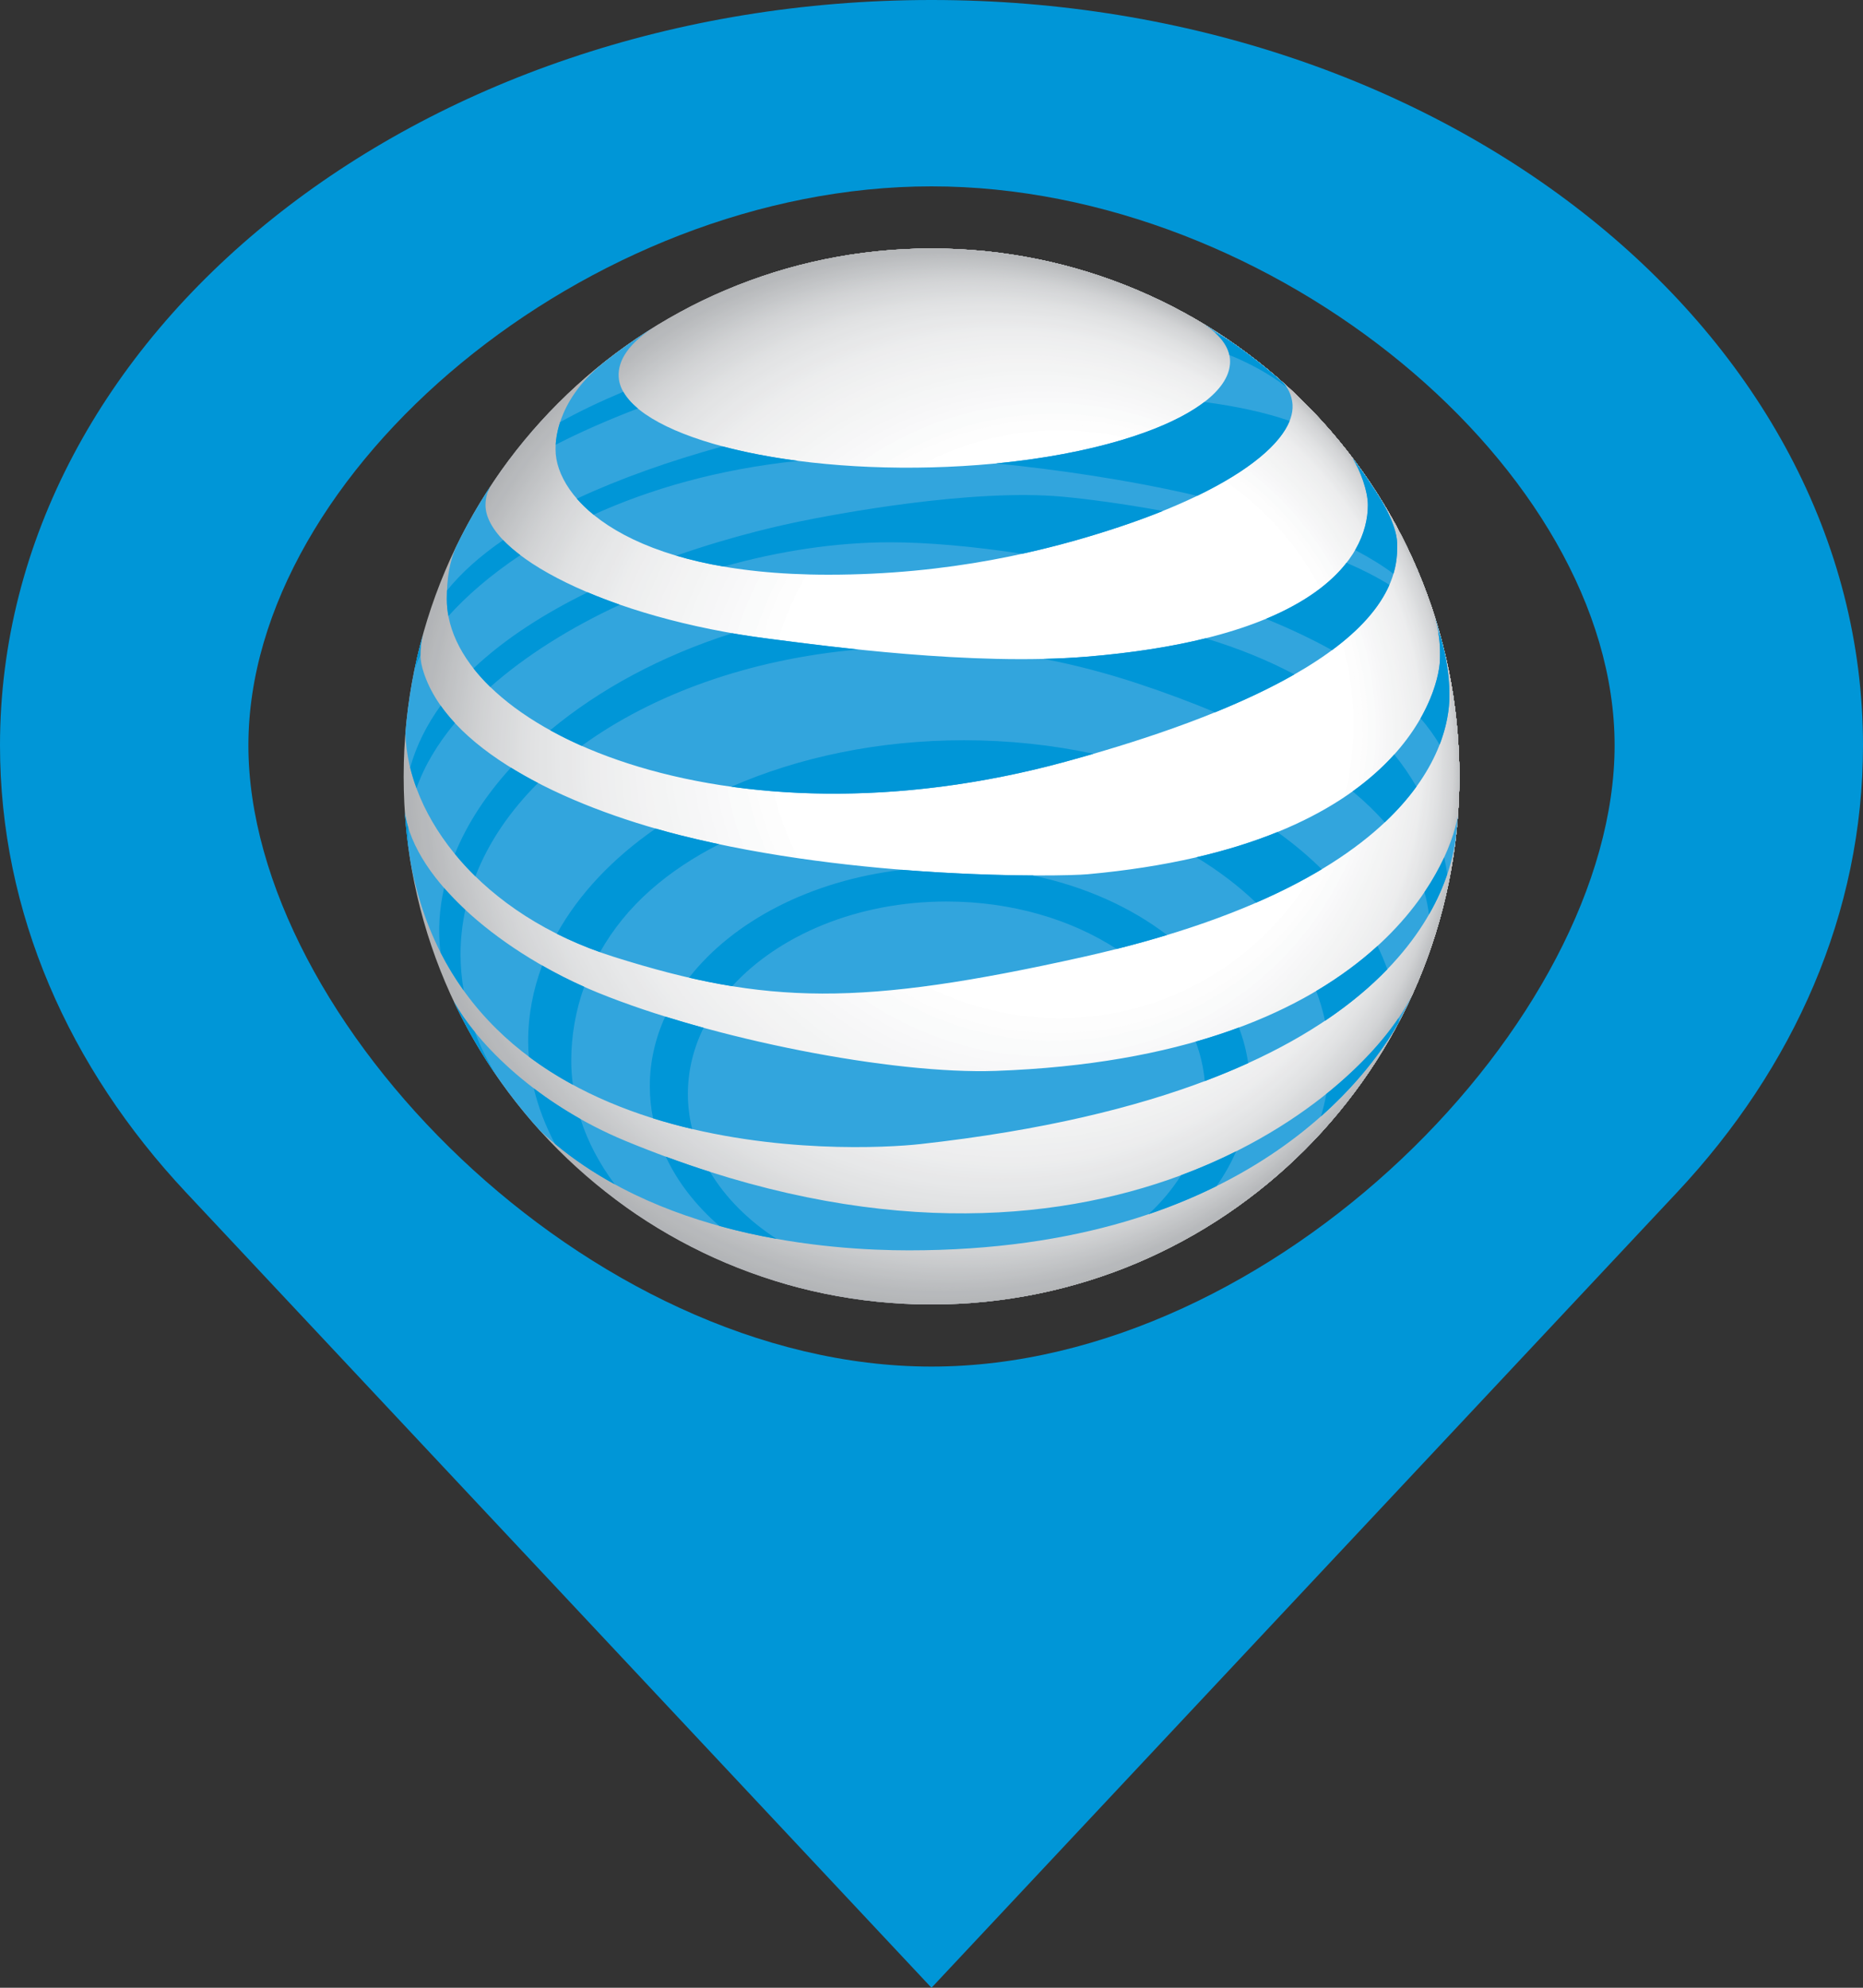 <?xml version="1.0" standalone="no"?><!-- Generator: Gravit.io --><svg xmlns="http://www.w3.org/2000/svg" xmlns:xlink="http://www.w3.org/1999/xlink" style="isolation:isolate" viewBox="425 696 30 32" width="30" height="32"><rect x="425" y="696" width="30" height="32" fill="#333333" stroke="none"/><defs><clipPath id="_clipPath_1sIY1U4j5lx2z0Hu4jlr0oUKwAUhjcq0"><rect x="425" y="696" width="30" height="32"/></clipPath></defs><g clip-path="url(#_clipPath_1sIY1U4j5lx2z0Hu4jlr0oUKwAUhjcq0)"><g><g><path d=" M 440 696 C 431.716 696 425 701.373 425 708 C 425 710.699 426.113 713.188 427.993 715.194 L 440 728 L 452.007 715.194 C 453.887 713.188 455 710.699 455 708 C 455 701.373 448.284 696 440 696 Z  M 440 718 C 434.478 718 429 712.418 429 708 C 429 703.582 434.478 699 440 699 C 445.523 699 451 703.582 451 708 C 451 712.418 445.523 718 440 718 Z " fill="rgb(0,150,215)"/></g></g><g><clipPath id="_clipPath_Bb6laE0M406MjbWE339TSMqbQRGsYts2"><path d=" M 448.5 708.501 C 448.5 713.195 444.694 717 440 717 C 435.305 717 431.5 713.195 431.5 708.501 C 431.5 703.805 435.305 700 440 700 C 444.694 700 448.5 703.805 448.5 708.501 Z " fill="rgb(255,255,255)"/></clipPath><g clip-path="url(#_clipPath_Bb6laE0M406MjbWE339TSMqbQRGsYts2)"><g><path d=" M 448.722 708.485 C 448.722 713.241 444.867 717.096 440.111 717.096 C 435.355 717.096 431.499 713.241 431.499 708.485 C 431.499 703.727 435.355 699.872 440.111 699.872 C 444.867 699.872 448.722 703.727 448.722 708.485 L 448.722 708.485 Z " fill="rgb(178,180,182)"/><path d=" M 448.706 708.48 C 448.706 713.221 444.862 717.066 440.12 717.066 C 435.378 717.066 431.534 713.221 431.534 708.48 C 431.534 703.736 435.378 699.892 440.12 699.892 C 444.862 699.892 448.706 703.736 448.706 708.48 Z " fill="rgb(178,180,183)"/><path d=" M 448.69 708.474 C 448.69 713.202 444.857 717.035 440.129 717.035 C 435.401 717.035 431.568 713.202 431.568 708.474 C 431.568 703.745 435.401 699.913 440.129 699.913 C 444.857 699.913 448.69 703.745 448.69 708.474 Z " fill="rgb(178,180,183)"/><path d=" M 448.673 708.469 C 448.673 713.183 444.852 717.005 440.138 717.005 C 435.424 717.005 431.602 713.183 431.602 708.469 C 431.602 703.754 435.424 699.933 440.138 699.933 C 444.852 699.933 448.673 703.754 448.673 708.469 Z " fill="rgb(179,181,184)"/><path d=" M 448.657 708.464 C 448.657 713.164 444.847 716.974 440.147 716.974 C 435.447 716.974 431.637 713.164 431.637 708.464 C 431.637 703.763 435.447 699.953 440.147 699.953 C 444.847 699.953 448.657 703.763 448.657 708.464 Z " fill="rgb(180,182,184)"/><path d=" M 448.641 708.459 C 448.641 713.145 444.842 716.944 440.156 716.944 C 435.47 716.944 431.671 713.145 431.671 708.459 C 431.671 703.772 435.47 699.973 440.156 699.973 C 444.842 699.973 448.641 703.772 448.641 708.459 Z " fill="rgb(181,183,185)"/><path d=" M 448.625 708.454 C 448.625 713.126 444.837 716.913 440.165 716.913 C 435.493 716.913 431.706 713.126 431.706 708.454 C 431.706 703.781 435.493 699.993 440.165 699.993 C 444.837 699.993 448.625 703.781 448.625 708.454 Z " fill="rgb(182,184,186)"/><path d=" M 448.608 708.449 C 448.608 713.106 444.832 716.882 440.174 716.882 C 435.516 716.882 431.74 713.106 431.74 708.449 C 431.74 703.79 435.516 700.014 440.174 700.014 C 444.832 700.014 448.608 703.79 448.608 708.449 Z " fill="rgb(183,185,187)"/><path d=" M 448.592 708.444 C 448.592 713.087 444.827 716.852 440.183 716.852 C 435.539 716.852 431.775 713.087 431.775 708.444 C 431.775 703.799 435.539 700.034 440.183 700.034 C 444.827 700.034 448.592 703.799 448.592 708.444 Z " fill="rgb(183,185,188)"/><path d=" M 448.576 708.438 C 448.576 713.068 444.822 716.821 440.192 716.821 C 435.562 716.821 431.809 713.068 431.809 708.438 C 431.809 703.807 435.562 700.054 440.192 700.054 C 444.822 700.054 448.576 703.807 448.576 708.438 Z " fill="rgb(183,185,188)"/><path d=" M 448.57 708.434 C 448.57 713.054 444.825 716.799 440.205 716.799 C 435.584 716.799 431.839 713.054 431.839 708.434 C 431.839 703.813 435.584 700.068 440.205 700.068 C 444.825 700.068 448.57 703.813 448.57 708.434 Z " fill="rgb(184,186,188)"/><path d=" M 448.564 708.429 C 448.564 713.039 444.827 716.776 440.217 716.776 C 435.606 716.776 431.869 713.039 431.869 708.429 C 431.869 703.818 435.606 700.081 440.217 700.081 C 444.827 700.081 448.564 703.818 448.564 708.429 Z " fill="rgb(185,187,189)"/><path d=" M 448.558 708.425 C 448.558 713.025 444.829 716.754 440.229 716.754 C 435.628 716.754 431.899 713.025 431.899 708.425 C 431.899 703.824 435.628 700.095 440.229 700.095 C 444.829 700.095 448.558 703.824 448.558 708.425 Z " fill="rgb(186,188,190)"/><path d=" M 448.553 708.421 C 448.553 713.01 444.831 716.731 440.241 716.731 C 435.65 716.731 431.93 713.01 431.93 708.421 C 431.93 703.829 435.65 700.108 440.241 700.108 C 444.831 700.108 448.553 703.829 448.553 708.421 Z " fill="rgb(187,189,191)"/><path d=" M 448.547 708.416 C 448.547 712.996 444.834 716.709 440.253 716.709 C 435.673 716.709 431.96 712.996 431.96 708.416 C 431.96 703.835 435.673 700.122 440.253 700.122 C 444.834 700.122 448.547 703.835 448.547 708.416 Z " fill="rgb(188,189,192)"/><path d=" M 448.541 708.412 C 448.541 712.982 444.836 716.686 440.266 716.686 C 435.695 716.686 431.99 712.982 431.99 708.412 C 431.99 703.84 435.695 700.135 440.266 700.135 C 444.836 700.135 448.541 703.84 448.541 708.412 Z " fill="rgb(188,190,192)"/><path d=" M 448.535 708.407 C 448.535 712.967 444.838 716.664 440.278 716.664 C 435.717 716.664 432.02 712.967 432.02 708.407 C 432.02 703.845 435.717 700.148 440.278 700.148 C 444.838 700.148 448.535 703.845 448.535 708.407 Z " fill="rgb(189,191,193)"/><path d=" M 448.53 708.402 C 448.53 712.953 444.84 716.642 440.29 716.642 C 435.739 716.642 432.05 712.953 432.05 708.402 C 432.05 703.851 435.739 700.162 440.29 700.162 C 444.84 700.162 448.53 703.851 448.53 708.402 Z " fill="rgb(190,192,194)"/><path d=" M 448.524 708.398 C 448.524 712.939 444.843 716.619 440.302 716.619 C 435.761 716.619 432.08 712.939 432.08 708.398 C 432.08 703.856 435.761 700.176 440.302 700.176 C 444.843 700.176 448.524 703.856 448.524 708.398 Z " fill="rgb(191,193,195)"/><path d=" M 448.518 708.394 C 448.518 712.924 444.845 716.597 440.314 716.597 C 435.783 716.597 432.11 712.924 432.11 708.394 C 432.11 703.862 435.783 700.189 440.314 700.189 C 444.845 700.189 448.518 703.862 448.518 708.394 Z " fill="rgb(192,194,196)"/><path d=" M 448.512 708.389 C 448.512 712.91 444.847 716.574 440.326 716.574 C 435.805 716.574 432.141 712.91 432.141 708.389 C 432.141 703.867 435.805 700.202 440.326 700.202 C 444.847 700.202 448.512 703.867 448.512 708.389 Z " fill="rgb(193,194,196)"/><path d=" M 448.506 708.385 C 448.506 712.895 444.85 716.552 440.339 716.552 C 435.827 716.552 432.171 712.895 432.171 708.385 C 432.171 703.873 435.827 700.216 440.339 700.216 C 444.85 700.216 448.506 703.873 448.506 708.385 Z " fill="rgb(193,195,197)"/><path d=" M 448.501 708.38 C 448.501 712.881 444.852 716.529 440.351 716.529 C 435.85 716.529 432.201 712.881 432.201 708.38 C 432.201 703.878 435.85 700.229 440.351 700.229 C 444.852 700.229 448.501 703.878 448.501 708.38 Z " fill="rgb(194,196,198)"/><path d=" M 448.495 708.376 C 448.495 712.866 444.854 716.507 440.363 716.507 C 435.872 716.507 432.231 712.866 432.231 708.376 C 432.231 703.884 435.872 700.243 440.363 700.243 C 444.854 700.243 448.495 703.884 448.495 708.376 Z " fill="rgb(195,197,199)"/><path d=" M 448.489 708.371 C 448.489 712.852 444.856 716.485 440.375 716.485 C 435.894 716.485 432.261 712.852 432.261 708.371 C 432.261 703.889 435.894 700.256 440.375 700.256 C 444.856 700.256 448.489 703.889 448.489 708.371 Z " fill="rgb(196,198,200)"/><path d=" M 448.483 708.367 C 448.483 712.838 444.859 716.462 440.388 716.462 C 435.916 716.462 432.291 712.838 432.291 708.367 C 432.291 703.894 435.916 700.27 440.388 700.27 C 444.859 700.27 448.483 703.894 448.483 708.367 Z " fill="rgb(197,198,200)"/><path d=" M 448.478 708.362 C 448.478 712.823 444.861 716.44 440.4 716.44 C 435.938 716.44 432.322 712.823 432.322 708.362 C 432.322 703.9 435.938 700.283 440.4 700.283 C 444.861 700.283 448.478 703.9 448.478 708.362 Z " fill="rgb(197,199,201)"/><path d=" M 448.472 708.358 C 448.472 712.809 444.863 716.417 440.412 716.417 C 435.96 716.417 432.352 712.809 432.352 708.358 C 432.352 703.905 435.96 700.297 440.412 700.297 C 444.863 700.297 448.472 703.905 448.472 708.358 Z " fill="rgb(198,200,202)"/><path d=" M 448.466 708.353 C 448.466 712.795 444.866 716.395 440.424 716.395 C 435.982 716.395 432.382 712.795 432.382 708.353 C 432.382 703.911 435.982 700.31 440.424 700.31 C 444.866 700.31 448.466 703.911 448.466 708.353 Z " fill="rgb(199,201,203)"/><path d=" M 448.461 708.349 C 448.461 712.78 444.868 716.372 440.436 716.372 C 436.005 716.372 432.412 712.78 432.412 708.349 C 432.412 703.916 436.005 700.324 440.436 700.324 C 444.868 700.324 448.461 703.916 448.461 708.349 Z " fill="rgb(200,202,204)"/><path d=" M 448.455 708.344 C 448.455 712.766 444.87 716.35 440.449 716.35 C 436.027 716.35 432.442 712.766 432.442 708.344 C 432.442 703.922 436.027 700.337 440.449 700.337 C 444.87 700.337 448.455 703.922 448.455 708.344 Z " fill="rgb(201,203,204)"/><path d=" M 448.449 708.34 C 448.449 712.751 444.872 716.328 440.461 716.328 C 436.049 716.328 432.472 712.751 432.472 708.34 C 432.472 703.927 436.049 700.351 440.461 700.351 C 444.872 700.351 448.449 703.927 448.449 708.34 Z " fill="rgb(202,203,205)"/><path d=" M 448.443 708.335 C 448.443 712.737 444.875 716.305 440.473 716.305 C 436.071 716.305 432.503 712.737 432.503 708.335 C 432.503 703.932 436.071 700.364 440.473 700.364 C 444.875 700.364 448.443 703.932 448.443 708.335 L 448.443 708.335 Z " fill="rgb(203,204,206)"/><path d=" M 448.438 708.331 C 448.438 712.722 444.877 716.283 440.485 716.283 C 436.093 716.283 432.533 712.722 432.533 708.331 C 432.533 703.938 436.093 700.378 440.485 700.378 C 444.877 700.378 448.438 703.938 448.438 708.331 Z " fill="rgb(203,205,207)"/><path d=" M 448.432 708.326 C 448.432 712.708 444.879 716.26 440.497 716.26 C 436.115 716.26 432.563 712.708 432.563 708.326 C 432.563 703.943 436.115 700.391 440.497 700.391 C 444.879 700.391 448.432 703.943 448.432 708.326 Z " fill="rgb(204,206,208)"/><path d=" M 448.426 708.322 C 448.426 712.694 444.882 716.238 440.51 716.238 C 436.137 716.238 432.593 712.694 432.593 708.322 C 432.593 703.949 436.137 700.405 440.51 700.405 C 444.882 700.405 448.426 703.949 448.426 708.322 Z " fill="rgb(205,207,208)"/><path d=" M 448.42 708.317 C 448.42 712.679 444.884 716.215 440.522 716.215 C 436.159 716.215 432.623 712.679 432.623 708.317 C 432.623 703.954 436.159 700.418 440.522 700.418 C 444.884 700.418 448.42 703.954 448.42 708.317 Z " fill="rgb(206,207,209)"/><path d=" M 448.414 708.313 C 448.414 712.665 444.886 716.193 440.534 716.193 C 436.181 716.193 432.653 712.665 432.653 708.313 C 432.653 703.96 436.181 700.432 440.534 700.432 C 444.886 700.432 448.414 703.96 448.414 708.313 Z " fill="rgb(207,208,210)"/><path d=" M 448.409 708.308 C 448.409 712.651 444.888 716.171 440.546 716.171 C 436.204 716.171 432.683 712.651 432.683 708.308 C 432.683 703.965 436.204 700.445 440.546 700.445 C 444.888 700.445 448.409 703.965 448.409 708.308 Z " fill="rgb(208,209,211)"/><path d=" M 448.403 708.304 C 448.403 712.636 444.89 716.148 440.559 716.148 C 436.226 716.148 432.714 712.636 432.714 708.304 C 432.714 703.97 436.226 700.458 440.559 700.458 C 444.89 700.458 448.403 703.97 448.403 708.304 Z " fill="rgb(208,210,211)"/><path d=" M 448.397 708.299 C 448.397 712.622 444.893 716.126 440.571 716.126 C 436.248 716.126 432.744 712.622 432.744 708.299 C 432.744 703.976 436.248 700.472 440.571 700.472 C 444.893 700.472 448.397 703.976 448.397 708.299 Z " fill="rgb(209,211,212)"/><path d=" M 448.385 708.293 C 448.385 712.602 444.892 716.094 440.584 716.094 C 436.275 716.094 432.782 712.602 432.782 708.293 C 432.782 703.984 436.275 700.491 440.584 700.491 C 444.892 700.491 448.385 703.984 448.385 708.293 Z " fill="rgb(210,211,213)"/><path d=" M 448.373 708.287 C 448.373 712.581 444.891 716.063 440.597 716.063 C 436.302 716.063 432.821 712.581 432.821 708.287 C 432.821 703.991 436.302 700.51 440.597 700.51 C 444.891 700.51 448.373 703.991 448.373 708.287 Z " fill="rgb(211,212,214)"/><path d=" M 448.361 708.281 C 448.361 712.561 444.891 716.031 440.611 716.031 C 436.33 716.031 432.859 712.561 432.859 708.281 C 432.859 703.999 436.33 700.529 440.611 700.529 C 444.891 700.529 448.361 703.999 448.361 708.281 Z " fill="rgb(212,213,215)"/><path d=" M 448.349 708.274 C 448.349 712.541 444.89 716 440.624 716 C 436.357 716 432.898 712.541 432.898 708.274 C 432.898 704.007 436.357 700.548 440.624 700.548 C 444.89 700.548 448.349 704.007 448.349 708.274 Z " fill="rgb(213,214,215)"/><path d=" M 448.337 708.268 C 448.337 712.521 444.889 715.968 440.637 715.968 C 436.384 715.968 432.936 712.521 432.936 708.268 C 432.936 704.014 436.384 700.567 440.637 700.567 C 444.889 700.567 448.337 704.014 448.337 708.268 Z " fill="rgb(213,215,216)"/><path d=" M 448.325 708.262 C 448.325 712.501 444.889 715.937 440.65 715.937 C 436.411 715.937 432.975 712.501 432.975 708.262 C 432.975 704.022 436.411 700.586 440.65 700.586 C 444.889 700.586 448.325 704.022 448.325 708.262 Z " fill="rgb(214,215,217)"/><path d=" M 448.313 708.256 C 448.313 712.48 444.888 715.905 440.663 715.905 C 436.438 715.905 433.014 712.48 433.014 708.256 C 433.014 704.03 436.438 700.605 440.663 700.605 C 444.888 700.605 448.313 704.03 448.313 708.256 Z " fill="rgb(215,216,218)"/><path d=" M 448.301 708.249 C 448.301 712.46 444.887 715.874 440.677 715.874 C 436.466 715.874 433.052 712.46 433.052 708.249 C 433.052 704.037 436.466 700.624 440.677 700.624 C 444.887 700.624 448.301 704.037 448.301 708.249 Z " fill="rgb(216,217,219)"/><path d=" M 448.289 708.243 C 448.289 712.44 444.887 715.842 440.69 715.842 C 436.493 715.842 433.09 712.44 433.09 708.243 C 433.09 704.045 436.493 700.643 440.69 700.643 C 444.887 700.643 448.289 704.045 448.289 708.243 Z " fill="rgb(216,217,219)"/><path d=" M 448.277 708.237 C 448.277 712.42 444.886 715.811 440.703 715.811 C 436.52 715.811 433.129 712.42 433.129 708.237 C 433.129 704.053 436.52 700.662 440.703 700.662 C 444.886 700.662 448.277 704.053 448.277 708.237 Z " fill="rgb(217,218,219)"/><path d=" M 448.265 708.231 C 448.265 712.4 444.886 715.779 440.717 715.779 C 436.547 715.779 433.168 712.4 433.168 708.231 C 433.168 704.06 436.547 700.681 440.717 700.681 C 444.886 700.681 448.265 704.06 448.265 708.231 Z " fill="rgb(217,219,220)"/><path d=" M 448.254 708.224 C 448.254 712.379 444.885 715.748 440.73 715.748 C 436.574 715.748 433.206 712.379 433.206 708.224 C 433.206 704.068 436.574 700.7 440.73 700.7 C 444.885 700.7 448.254 704.068 448.254 708.224 Z " fill="rgb(218,220,221)"/><path d=" M 448.242 708.218 C 448.242 712.359 444.884 715.716 440.743 715.716 C 436.602 715.716 433.245 712.359 433.245 708.218 C 433.245 704.076 436.602 700.719 440.743 700.719 C 444.884 700.719 448.242 704.076 448.242 708.218 Z " fill="rgb(219,220,222)"/><path d=" M 448.23 708.212 C 448.23 712.339 444.884 715.685 440.756 715.685 C 436.629 715.685 433.283 712.339 433.283 708.212 C 433.283 704.083 436.629 700.737 440.756 700.737 C 444.884 700.737 448.23 704.083 448.23 708.212 Z " fill="rgb(220,221,222)"/><path d=" M 448.218 708.205 C 448.218 712.319 444.883 715.653 440.77 715.653 C 436.656 715.653 433.322 712.319 433.322 708.205 C 433.322 704.091 436.656 700.757 440.77 700.757 C 444.883 700.757 448.218 704.091 448.218 708.205 Z " fill="rgb(221,222,223)"/><path d=" M 448.206 708.199 C 448.206 712.299 444.882 715.622 440.783 715.622 C 436.683 715.622 433.36 712.299 433.36 708.199 C 433.36 704.099 436.683 700.776 440.783 700.776 C 444.882 700.776 448.206 704.099 448.206 708.199 Z " fill="rgb(222,223,224)"/><path d=" M 448.194 708.193 C 448.194 712.278 444.882 715.59 440.796 715.59 C 436.71 715.59 433.399 712.278 433.399 708.193 C 433.399 704.106 436.71 700.794 440.796 700.794 C 444.882 700.794 448.194 704.106 448.194 708.193 Z " fill="rgb(222,224,225)"/><path d=" M 448.182 708.187 C 448.182 712.258 444.881 715.559 440.809 715.559 C 436.738 715.559 433.437 712.258 433.437 708.187 C 433.437 704.114 436.738 700.813 440.809 700.813 C 444.881 700.813 448.182 704.114 448.182 708.187 Z " fill="rgb(223,224,226)"/><path d=" M 448.17 708.18 C 448.17 712.238 444.88 715.527 440.823 715.527 C 436.765 715.527 433.476 712.238 433.476 708.18 C 433.476 704.122 436.765 700.832 440.823 700.832 C 444.88 700.832 448.17 704.122 448.17 708.18 Z " fill="rgb(224,225,226)"/><path d=" M 448.154 708.171 C 448.154 712.206 444.883 715.477 440.848 715.477 C 436.813 715.477 433.542 712.206 433.542 708.171 C 433.542 704.135 436.813 700.864 440.848 700.864 C 444.883 700.864 448.154 704.135 448.154 708.171 Z " fill="rgb(225,226,227)"/><path d=" M 448.139 708.162 C 448.139 712.174 444.886 715.427 440.873 715.427 C 436.861 715.427 433.608 712.174 433.608 708.162 C 433.608 704.148 436.861 700.895 440.873 700.895 C 444.886 700.895 448.139 704.148 448.139 708.162 Z " fill="rgb(226,227,228)"/><path d=" M 448.123 708.152 C 448.123 712.142 444.888 715.376 440.898 715.376 C 436.909 715.376 433.674 712.142 433.674 708.152 C 433.674 704.161 436.909 700.927 440.898 700.927 C 444.888 700.927 448.123 704.161 448.123 708.152 Z " fill="rgb(227,228,229)"/><path d=" M 448.108 708.143 C 448.108 712.11 444.891 715.326 440.924 715.326 C 436.956 715.326 433.741 712.11 433.741 708.143 C 433.741 704.175 436.956 700.959 440.924 700.959 C 444.891 700.959 448.108 704.175 448.108 708.143 Z " fill="rgb(227,228,229)"/><path d=" M 448.092 708.133 C 448.092 712.078 444.894 715.276 440.949 715.276 C 437.005 715.276 433.807 712.078 433.807 708.133 C 433.807 704.188 437.005 700.99 440.949 700.99 C 444.894 700.99 448.092 704.188 448.092 708.133 Z " fill="rgb(228,229,230)"/><path d=" M 448.076 708.124 C 448.076 712.046 444.897 715.226 440.974 715.226 C 437.052 715.226 433.873 712.046 433.873 708.124 C 433.873 704.201 437.052 701.022 440.974 701.022 C 444.897 701.022 448.076 704.201 448.076 708.124 Z " fill="rgb(229,230,231)"/><path d=" M 448.061 708.115 C 448.061 712.014 444.899 715.175 441 715.175 C 437.1 715.175 433.939 712.014 433.939 708.115 C 433.939 704.214 437.1 701.053 441 701.053 C 444.899 701.053 448.061 704.214 448.061 708.115 Z " fill="rgb(230,231,232)"/><path d=" M 448.045 708.105 C 448.045 711.982 444.902 715.125 441.025 715.125 C 437.148 715.125 434.005 711.982 434.005 708.105 C 434.005 704.228 437.148 701.085 441.025 701.085 C 444.902 701.085 448.045 704.228 448.045 708.105 Z " fill="rgb(231,232,233)"/><path d=" M 448.029 708.096 C 448.029 711.95 444.905 715.075 441.05 715.075 C 437.196 715.075 434.072 711.95 434.072 708.096 C 434.072 704.241 437.196 701.116 441.05 701.116 C 444.905 701.116 448.029 704.241 448.029 708.096 Z " fill="rgb(231,232,233)"/><path d=" M 448.014 708.087 C 448.014 711.918 444.908 715.025 441.076 715.025 C 437.244 715.025 434.138 711.918 434.138 708.087 C 434.138 704.254 437.244 701.148 441.076 701.148 C 444.908 701.148 448.014 704.254 448.014 708.087 Z " fill="rgb(232,232,233)"/><path d=" M 447.998 708.077 C 447.998 711.886 444.911 714.975 441.101 714.975 C 437.292 714.975 434.204 711.886 434.204 708.077 C 434.204 704.267 437.292 701.179 441.101 701.179 C 444.911 701.179 447.998 704.267 447.998 708.077 Z " fill="rgb(233,233,234)"/><path d=" M 447.983 708.068 C 447.983 711.854 444.913 714.924 441.126 714.924 C 437.34 714.924 434.27 711.854 434.27 708.068 C 434.27 704.281 437.34 701.211 441.126 701.211 C 444.913 701.211 447.983 704.281 447.983 708.068 Z " fill="rgb(233,234,235)"/><path d=" M 447.967 708.059 C 447.967 711.823 444.916 714.874 441.152 714.874 C 437.388 714.874 434.336 711.823 434.336 708.059 C 434.336 704.294 437.388 701.242 441.152 701.242 C 444.916 701.242 447.967 704.294 447.967 708.059 Z " fill="rgb(234,235,236)"/><path d=" M 447.951 708.049 C 447.951 711.791 444.919 714.824 441.177 714.824 C 437.436 714.824 434.403 711.791 434.403 708.049 C 434.403 704.307 437.436 701.274 441.177 701.274 C 444.919 701.274 447.951 704.307 447.951 708.049 Z " fill="rgb(235,236,237)"/><path d=" M 447.936 708.04 C 447.936 711.759 444.921 714.774 441.202 714.774 C 437.484 714.774 434.469 711.759 434.469 708.04 C 434.469 704.32 437.484 701.306 441.202 701.306 C 444.921 701.306 447.936 704.32 447.936 708.04 Z " fill="rgb(236,237,237)"/><path d=" M 447.92 708.03 C 447.92 711.727 444.924 714.723 441.227 714.723 C 437.532 714.723 434.535 711.727 434.535 708.03 C 434.535 704.333 437.532 701.337 441.227 701.337 C 444.924 701.337 447.92 704.333 447.92 708.03 Z " fill="rgb(237,237,238)"/><path d=" M 447.876 708.015 C 447.876 711.667 444.915 714.629 441.262 714.629 C 437.61 714.629 434.649 711.667 434.649 708.015 C 434.649 704.362 437.61 701.401 441.262 701.401 C 444.915 701.401 447.876 704.362 447.876 708.015 Z " fill="rgb(238,238,239)"/><path d=" M 447.831 707.999 C 447.831 711.608 444.906 714.534 441.297 714.534 C 437.688 714.534 434.762 711.608 434.762 707.999 C 434.762 704.39 437.688 701.464 441.297 701.464 C 444.906 701.464 447.831 704.39 447.831 707.999 Z " fill="rgb(238,239,240)"/><path d=" M 447.787 707.984 C 447.787 711.549 444.897 714.439 441.331 714.439 C 437.766 714.439 434.876 711.549 434.876 707.984 C 434.876 704.418 437.766 701.528 441.331 701.528 C 444.897 701.528 447.787 704.418 447.787 707.984 Z " fill="rgb(239,240,240)"/><path d=" M 447.742 707.968 C 447.742 711.49 444.887 714.345 441.366 714.345 C 437.845 714.345 434.99 711.49 434.99 707.968 C 434.99 704.446 437.845 701.591 441.366 701.591 C 444.887 701.591 447.742 704.446 447.742 707.968 Z " fill="rgb(240,241,241)"/><path d=" M 447.698 707.953 C 447.698 711.43 444.879 714.25 441.4 714.25 C 437.923 714.25 435.104 711.43 435.104 707.953 C 435.104 704.474 437.923 701.655 441.4 701.655 C 444.879 701.655 447.698 704.474 447.698 707.953 Z " fill="rgb(241,241,242)"/><path d=" M 447.653 707.937 C 447.653 711.371 444.869 714.155 441.435 714.155 C 438.001 714.155 435.217 711.371 435.217 707.937 C 435.217 704.502 438.001 701.718 441.435 701.718 C 444.869 701.718 447.653 704.502 447.653 707.937 Z " fill="rgb(242,242,243)"/><path d=" M 447.608 707.922 C 447.608 711.312 444.86 714.061 441.47 714.061 C 438.079 714.061 435.331 711.312 435.331 707.922 C 435.331 704.53 438.079 701.782 441.47 701.782 C 444.86 701.782 447.608 704.53 447.608 707.922 Z " fill="rgb(243,243,243)"/><path d=" M 447.564 707.906 C 447.564 711.253 444.851 713.966 441.504 713.966 C 438.158 713.966 435.444 711.253 435.444 707.906 C 435.444 704.559 438.158 701.845 441.504 701.845 C 444.851 701.845 447.564 704.559 447.564 707.906 Z " fill="rgb(243,244,244)"/><path d=" M 447.519 707.891 C 447.519 711.194 444.842 713.871 441.539 713.871 C 438.236 713.871 435.558 711.194 435.558 707.891 C 435.558 704.587 438.236 701.909 441.539 701.909 C 444.842 701.909 447.519 704.587 447.519 707.891 Z " fill="rgb(243,244,244)"/><path d=" M 447.475 707.875 C 447.475 711.134 444.833 713.777 441.573 713.777 C 438.314 713.777 435.672 711.134 435.672 707.875 C 435.672 704.615 438.314 701.972 441.573 701.972 C 444.833 701.972 447.475 704.615 447.475 707.875 Z " fill="rgb(244,245,245)"/><path d=" M 447.43 707.86 C 447.43 711.075 444.824 713.682 441.608 713.682 C 438.393 713.682 435.785 711.075 435.785 707.86 C 435.785 704.643 438.393 702.036 441.608 702.036 C 444.824 702.036 447.43 704.643 447.43 707.86 Z " fill="rgb(245,246,246)"/><path d=" M 447.375 707.837 C 447.375 710.991 444.818 713.548 441.664 713.548 C 438.511 713.548 435.954 710.991 435.954 707.837 C 435.954 704.683 438.511 702.126 441.664 702.126 C 444.818 702.126 447.375 704.683 447.375 707.837 Z " fill="rgb(246,246,247)"/><path d=" M 447.319 707.815 C 447.319 710.907 444.813 713.414 441.721 713.414 C 438.629 713.414 436.122 710.907 436.122 707.815 C 436.122 704.722 438.629 702.215 441.721 702.215 C 444.813 702.215 447.319 704.722 447.319 707.815 Z " fill="rgb(247,247,248)"/><path d=" M 447.264 707.793 C 447.264 710.823 444.807 713.279 441.777 713.279 C 438.747 713.279 436.291 710.823 436.291 707.793 C 436.291 704.762 438.747 702.305 441.777 702.305 C 444.807 702.305 447.264 704.762 447.264 707.793 Z " fill="rgb(248,248,249)"/><path d=" M 447.209 707.771 C 447.209 710.739 444.802 713.145 441.834 713.145 C 438.865 713.145 436.459 710.739 436.459 707.771 C 436.459 704.801 438.865 702.395 441.834 702.395 C 444.802 702.395 447.209 704.801 447.209 707.771 Z " fill="rgb(249,249,250)"/><path d=" M 447.153 707.748 C 447.153 710.655 444.797 713.011 441.89 713.011 C 438.984 713.011 436.628 710.655 436.628 707.748 C 436.628 704.841 438.984 702.485 441.89 702.485 C 444.797 702.485 447.153 704.841 447.153 707.748 Z " fill="rgb(250,251,251)"/><path d=" M 447.098 707.726 C 447.098 710.571 444.791 712.877 441.946 712.877 C 439.102 712.877 436.796 710.571 436.796 707.726 C 436.796 704.88 439.102 702.574 441.946 702.574 C 444.791 702.574 447.098 704.88 447.098 707.726 Z " fill="rgb(250,251,251)"/><path d=" M 447.022 707.709 C 447.022 710.496 444.763 712.755 441.976 712.755 C 439.189 712.755 436.93 710.496 436.93 707.709 C 436.93 704.921 439.189 702.662 441.976 702.662 C 444.763 702.662 447.022 704.921 447.022 707.709 Z " fill="rgb(252,252,252)"/><path d=" M 446.946 707.692 C 446.946 710.421 444.734 712.633 442.005 712.633 C 439.277 712.633 437.064 710.421 437.064 707.692 C 437.064 704.963 439.277 702.751 442.005 702.751 C 444.734 702.751 446.946 704.963 446.946 707.692 Z " fill="rgb(253,253,253)"/><path d=" M 446.871 707.676 C 446.871 710.346 444.706 712.511 442.035 712.511 C 439.364 712.511 437.199 710.346 437.199 707.676 C 437.199 705.004 439.364 702.839 442.035 702.839 C 444.706 702.839 446.871 705.004 446.871 707.676 Z " fill="rgb(253,253,253)"/><path d=" M 446.795 707.659 C 446.795 710.271 444.677 712.39 442.064 712.39 C 439.451 712.39 437.333 710.271 437.333 707.659 C 437.333 705.045 439.451 702.927 442.064 702.927 C 444.677 702.927 446.795 705.045 446.795 707.659 Z " fill="rgb(255,255,255)"/></g></g><path d=" M 432.195 705.646 C 432.195 705.282 432.247 705.027 432.346 704.799 C 432.51 704.46 432.696 704.134 432.902 703.821 C 432.849 703.91 432.818 704.012 432.818 704.131 C 432.818 704.922 434.754 705.949 437.397 706.285 C 438.292 706.4 440.663 706.723 442.498 706.572 C 446.202 706.266 447.027 704.972 447.027 704.131 C 447.027 703.901 446.902 703.565 446.777 703.37 C 446.945 703.592 447.104 703.824 447.25 704.063 C 447.533 704.556 447.498 704.752 447.498 704.838 C 447.498 706.555 444.301 707.677 442.161 708.261 C 436.673 709.76 432.195 707.718 432.195 705.646 Z  M 433.946 703.238 C 433.946 704.013 435.074 705.252 438.34 705.252 C 440.276 705.252 441.839 704.877 443.02 704.484 C 444.911 703.855 445.848 703.087 445.814 702.515 C 445.809 702.426 445.774 702.281 445.669 702.167 C 445.249 701.791 444.791 701.456 444.303 701.168 C 444.626 701.357 444.808 701.575 444.808 701.819 C 444.808 702.672 442.724 703.454 440.002 703.524 C 437.28 703.594 435.024 702.924 434.963 702.073 C 434.943 701.791 435.146 701.514 435.531 701.268 C 435.237 701.45 434.955 701.649 434.687 701.865 C 433.93 702.493 433.946 703.157 433.946 703.238 Z  M 441.033 713.24 C 439.375 713.299 436.457 712.728 434.619 711.977 C 433.14 711.372 431.676 710.197 431.519 709.075 C 431.537 709.345 431.567 709.611 431.61 709.873 C 432.517 714.82 438.748 714.537 439.821 714.418 C 447.658 713.549 448.333 710.203 448.436 709.542 C 448.453 709.404 448.466 709.265 448.476 709.126 C 448.338 710.007 447.013 713.026 441.033 713.24 Z  M 435.074 714.368 C 433.667 713.786 432.694 712.82 432.303 712.114 C 432.663 712.877 433.133 713.58 433.693 714.199 C 435.525 715.921 438.342 716.129 439.636 716.129 C 445.114 716.129 447.07 713.25 447.512 712.48 C 447.594 712.326 447.671 712.168 447.744 712.008 C 446.877 713.794 442.381 717.387 435.074 714.368 Z  M 448.34 707.173 C 448.34 707.036 448.323 706.764 448.259 706.484 C 448.213 706.295 448.16 706.109 448.102 705.925 C 448.205 706.271 448.188 706.512 448.188 706.606 C 448.188 707.027 447.664 709.606 442.515 710.074 C 442.069 710.114 438.797 710.165 435.953 709.446 C 434.061 708.967 432.161 708.042 431.802 706.757 C 431.746 706.557 431.771 706.372 431.815 706.198 L 431.815 706.198 C 431.671 706.712 431.574 707.247 431.528 707.796 C 431.561 709.149 432.736 710.726 434.888 711.405 C 437.346 712.179 438.856 712.203 442.43 711.408 C 448.396 710.078 448.34 707.465 448.34 707.173 L 448.34 707.173 Z " fill="rgb(50,165,221)"/><path d=" M 442.161 708.261 C 442.306 708.222 442.456 708.179 442.609 708.135 C 441.95 707.994 441.25 707.917 440.524 707.917 C 439.146 707.917 437.861 708.191 436.777 708.665 C 438.331 708.881 440.18 708.802 442.161 708.261 Z  M 441.458 704.915 C 442.037 704.789 442.557 704.638 443.02 704.484 C 443.272 704.4 443.507 704.314 443.726 704.226 C 443.077 704.107 442.499 704.032 442.11 703.996 C 440.629 703.861 438.424 704.282 437.852 704.4 C 437.676 704.437 436.87 704.603 435.89 704.945 C 436.12 705.014 436.375 705.073 436.654 705.121 C 437.542 704.871 438.462 704.73 439.334 704.73 C 439.912 704.73 440.651 704.792 441.458 704.915 Z  M 441.628 710.094 C 441.087 710.091 440.352 710.069 439.524 710.003 C 438.054 710.175 436.806 710.83 436.096 711.739 C 436.331 711.793 436.562 711.839 436.791 711.876 C 437.541 711.054 438.807 710.513 440.243 710.513 C 441.292 710.513 442.249 710.802 442.981 711.277 C 443.267 711.205 443.537 711.13 443.792 711.052 C 443.209 710.605 442.465 710.269 441.628 710.094 Z  M 446.449 706.467 C 446.877 706.151 447.206 705.8 447.374 705.415 C 447.168 705.287 446.935 705.169 446.683 705.06 C 446.434 705.38 446.025 705.697 445.386 705.963 C 445.762 706.116 446.119 706.284 446.449 706.467 Z  M 444.567 707.467 C 445.017 707.284 445.453 707.081 445.844 706.857 C 445.437 706.64 444.964 706.443 444.414 706.276 C 443.883 706.407 443.25 706.51 442.498 706.572 C 442.274 706.59 442.043 706.602 441.807 706.607 C 442.333 706.708 442.836 706.843 443.312 707 C 443.773 707.152 444.189 707.309 444.567 707.467 Z  M 445.57 709.395 C 445.192 709.549 444.759 709.687 444.265 709.801 C 444.623 710.018 444.946 710.263 445.226 710.532 C 445.628 710.358 445.979 710.177 446.284 709.994 C 446.069 709.781 445.83 709.581 445.57 709.395 Z  M 434.463 705.536 C 433.798 705.861 433.147 706.266 432.625 706.76 C 432.705 706.862 432.795 706.962 432.895 707.059 C 433.466 706.554 434.186 706.103 434.982 705.735 C 434.8 705.671 434.626 705.605 434.463 705.536 Z  M 436.58 709.591 C 436.369 709.546 436.16 709.498 435.953 709.446 C 435.821 709.412 435.689 709.377 435.558 709.339 C 434.868 709.816 434.322 710.392 433.967 711.033 C 434.185 711.142 434.416 711.241 434.662 711.328 C 434.868 710.963 435.14 710.624 435.478 710.327 C 435.795 710.047 436.167 709.8 436.58 709.591 Z  M 434.199 713.076 C 434.199 712.67 434.27 712.269 434.407 711.886 C 434.177 711.784 433.95 711.669 433.73 711.543 C 433.584 711.933 433.505 712.341 433.505 712.763 C 433.505 712.846 433.509 712.928 433.516 713.01 C 433.741 713.18 433.979 713.33 434.225 713.463 C 434.208 713.336 434.199 713.206 434.199 713.076 Z  M 438.82 706.456 C 438.219 706.393 437.715 706.326 437.397 706.285 C 437.19 706.259 436.988 706.229 436.791 706.195 C 435.647 706.557 434.644 707.103 433.86 707.756 C 434.019 707.844 434.189 707.928 434.367 708.007 C 435.508 707.177 437.067 706.611 438.82 706.456 Z  M 436.433 714.865 C 436.199 714.791 435.961 714.709 435.721 714.62 C 435.913 715.033 436.208 715.409 436.584 715.736 C 436.896 715.823 437.206 715.891 437.505 715.944 C 437.05 715.649 436.682 715.281 436.433 714.865 Z  M 448.138 706.044 C 448.13 706.015 448.12 705.986 448.112 705.957 C 448.118 705.981 448.124 706.003 448.129 706.025 C 448.132 706.031 448.136 706.038 448.138 706.044 L 448.138 706.044 Z  M 432.655 710.108 C 432.865 709.564 433.21 709.058 433.664 708.605 C 433.512 708.526 433.366 708.444 433.227 708.358 C 432.828 708.795 432.521 709.264 432.325 709.747 C 432.425 709.87 432.535 709.991 432.655 710.108 Z  M 446.782 708.74 C 446.984 708.908 447.154 709.074 447.299 709.238 C 447.508 709.041 447.675 708.848 447.809 708.664 C 447.709 708.493 447.592 708.319 447.452 708.146 C 447.273 708.344 447.053 708.545 446.782 708.74 Z  M 433.596 713.521 C 433.669 713.829 433.786 714.128 433.937 714.415 C 434.24 714.667 434.563 714.882 434.899 715.066 C 434.655 714.738 434.467 714.385 434.348 714.015 C 434.074 713.86 433.823 713.694 433.596 713.521 Z  M 443.494 715.548 C 443.893 715.413 444.257 715.26 444.588 715.096 C 444.715 714.917 444.822 714.73 444.905 714.535 C 444.629 714.673 444.333 714.803 444.02 714.919 C 443.878 715.145 443.701 715.356 443.494 715.548 Z  M 444.254 712.769 C 444.331 712.973 444.38 713.186 444.4 713.404 C 444.648 713.311 444.88 713.214 445.099 713.115 C 445.071 712.918 445.021 712.727 444.95 712.541 C 444.731 712.623 444.499 712.699 444.254 712.769 Z  M 445.767 702.776 C 445.377 702.641 444.912 702.54 444.394 702.472 C 443.787 702.936 442.564 703.312 441.04 703.461 C 441.999 703.556 443.166 703.722 444.279 703.982 C 445.121 703.575 445.618 703.149 445.767 702.776 Z  M 435.037 702.307 C 434.655 702.468 434.312 702.632 434.019 702.796 C 433.968 702.953 433.952 703.081 433.948 703.16 C 434.324 702.966 434.771 702.768 435.271 702.576 C 435.169 702.49 435.089 702.4 435.037 702.307 Z  M 432.096 707.359 C 431.876 707.664 431.706 707.995 431.605 708.357 C 431.632 708.467 431.666 708.578 431.707 708.689 C 431.834 708.328 432.046 707.976 432.325 707.64 C 432.241 707.549 432.164 707.456 432.096 707.359 Z  M 432.416 711.362 C 432.416 711.119 432.443 710.88 432.493 710.647 C 432.37 710.532 432.255 710.414 432.151 710.295 C 432.073 710.638 432.051 710.986 432.093 711.331 C 432.205 711.551 432.33 711.755 432.467 711.946 C 432.434 711.753 432.416 711.558 432.416 711.362 Z  M 434.558 704.286 C 435.454 703.879 436.554 703.554 437.852 703.419 C 437.407 703.362 436.998 703.282 436.636 703.186 C 435.785 703.421 434.986 703.703 434.289 704.028 C 434.365 704.115 434.454 704.202 434.558 704.286 Z  M 447.34 711.604 C 447.294 711.477 447.242 711.352 447.182 711.229 C 446.909 711.478 446.583 711.723 446.195 711.954 C 446.254 712.11 446.302 712.27 446.337 712.434 C 446.746 712.159 447.075 711.879 447.34 711.604 Z  M 448.256 709.803 C 448.175 709.976 448.071 710.165 447.938 710.363 C 447.973 710.487 447.996 710.606 448.011 710.721 C 448.15 710.481 448.242 710.261 448.306 710.073 C 448.293 709.989 448.277 709.898 448.256 709.803 Z  M 448.263 706.501 C 448.243 706.421 448.223 706.34 448.201 706.26 C 448.189 706.232 448.175 706.204 448.161 706.177 C 448.197 706.388 448.188 706.537 448.188 706.606 C 448.188 706.744 448.132 707.113 447.876 707.564 C 447.993 707.7 448.096 707.841 448.182 707.988 C 448.345 707.568 448.34 707.262 448.34 707.173 C 448.34 707.039 448.323 706.775 448.263 706.501 Z  M 436.077 713.611 C 436.077 713.237 436.166 712.878 436.33 712.546 C 436.119 712.488 435.913 712.428 435.712 712.365 C 435.551 712.717 435.464 713.093 435.464 713.485 C 435.464 713.661 435.481 713.834 435.516 714.003 C 435.726 714.069 435.937 714.126 436.146 714.175 C 436.101 713.992 436.077 713.804 436.077 713.611 Z  M 446.358 713.611 C 446.336 713.733 446.307 713.853 446.272 713.972 C 446.966 713.356 447.344 712.773 447.51 712.483 C 447.516 712.473 447.522 712.462 447.527 712.451 C 447.526 712.431 447.523 712.41 447.521 712.389 C 447.262 712.771 446.873 713.197 446.358 713.611 L 446.358 713.611 Z  M 444.797 701.715 C 445.136 701.853 445.446 702.024 445.719 702.233 C 445.706 702.212 445.691 702.191 445.672 702.171 C 445.399 701.925 445.11 701.697 444.805 701.488 C 444.728 701.44 444.647 701.395 444.563 701.353 C 444.689 701.466 444.769 701.587 444.797 701.715 Z  M 432.896 703.831 C 432.873 703.867 432.848 703.904 432.825 703.94 C 432.837 703.925 432.851 703.909 432.865 703.893 C 432.874 703.872 432.885 703.851 432.896 703.831 Z  M 446.822 704.855 C 447.05 704.974 447.257 705.101 447.439 705.237 C 447.478 705.108 447.498 704.975 447.498 704.838 C 447.498 704.754 447.532 704.561 447.26 704.08 C 447.114 703.84 446.957 703.608 446.788 703.385 C 446.786 703.382 446.784 703.38 446.782 703.378 C 446.905 703.574 447.027 703.904 447.027 704.131 C 447.027 704.35 446.97 704.6 446.822 704.855 L 446.822 704.855 Z  M 433.379 704.937 C 433.272 704.857 433.18 704.776 433.102 704.695 C 432.735 704.948 432.429 705.219 432.198 705.506 C 432.196 705.551 432.195 705.597 432.195 705.646 C 432.195 705.737 432.204 705.828 432.221 705.918 C 432.504 705.602 432.891 705.262 433.379 704.937 L 433.379 704.937 Z  M 432.307 712.12 C 432.505 712.54 432.735 712.94 432.996 713.318 C 432.855 713.092 432.738 712.857 432.647 712.614 C 432.507 712.442 432.393 712.275 432.307 712.12 Z  M 431.811 706.216 C 431.758 706.406 431.711 706.599 431.671 706.796 C 431.692 706.72 431.726 706.638 431.77 706.55 C 431.767 706.434 431.784 706.323 431.811 706.216 Z  M 431.574 709.322 C 431.549 709.24 431.53 709.158 431.519 709.076 C 431.533 709.283 431.554 709.49 431.583 709.693 C 431.568 709.569 431.566 709.445 431.574 709.322 Z " fill="rgb(0,150,215)"/></g></g></svg>